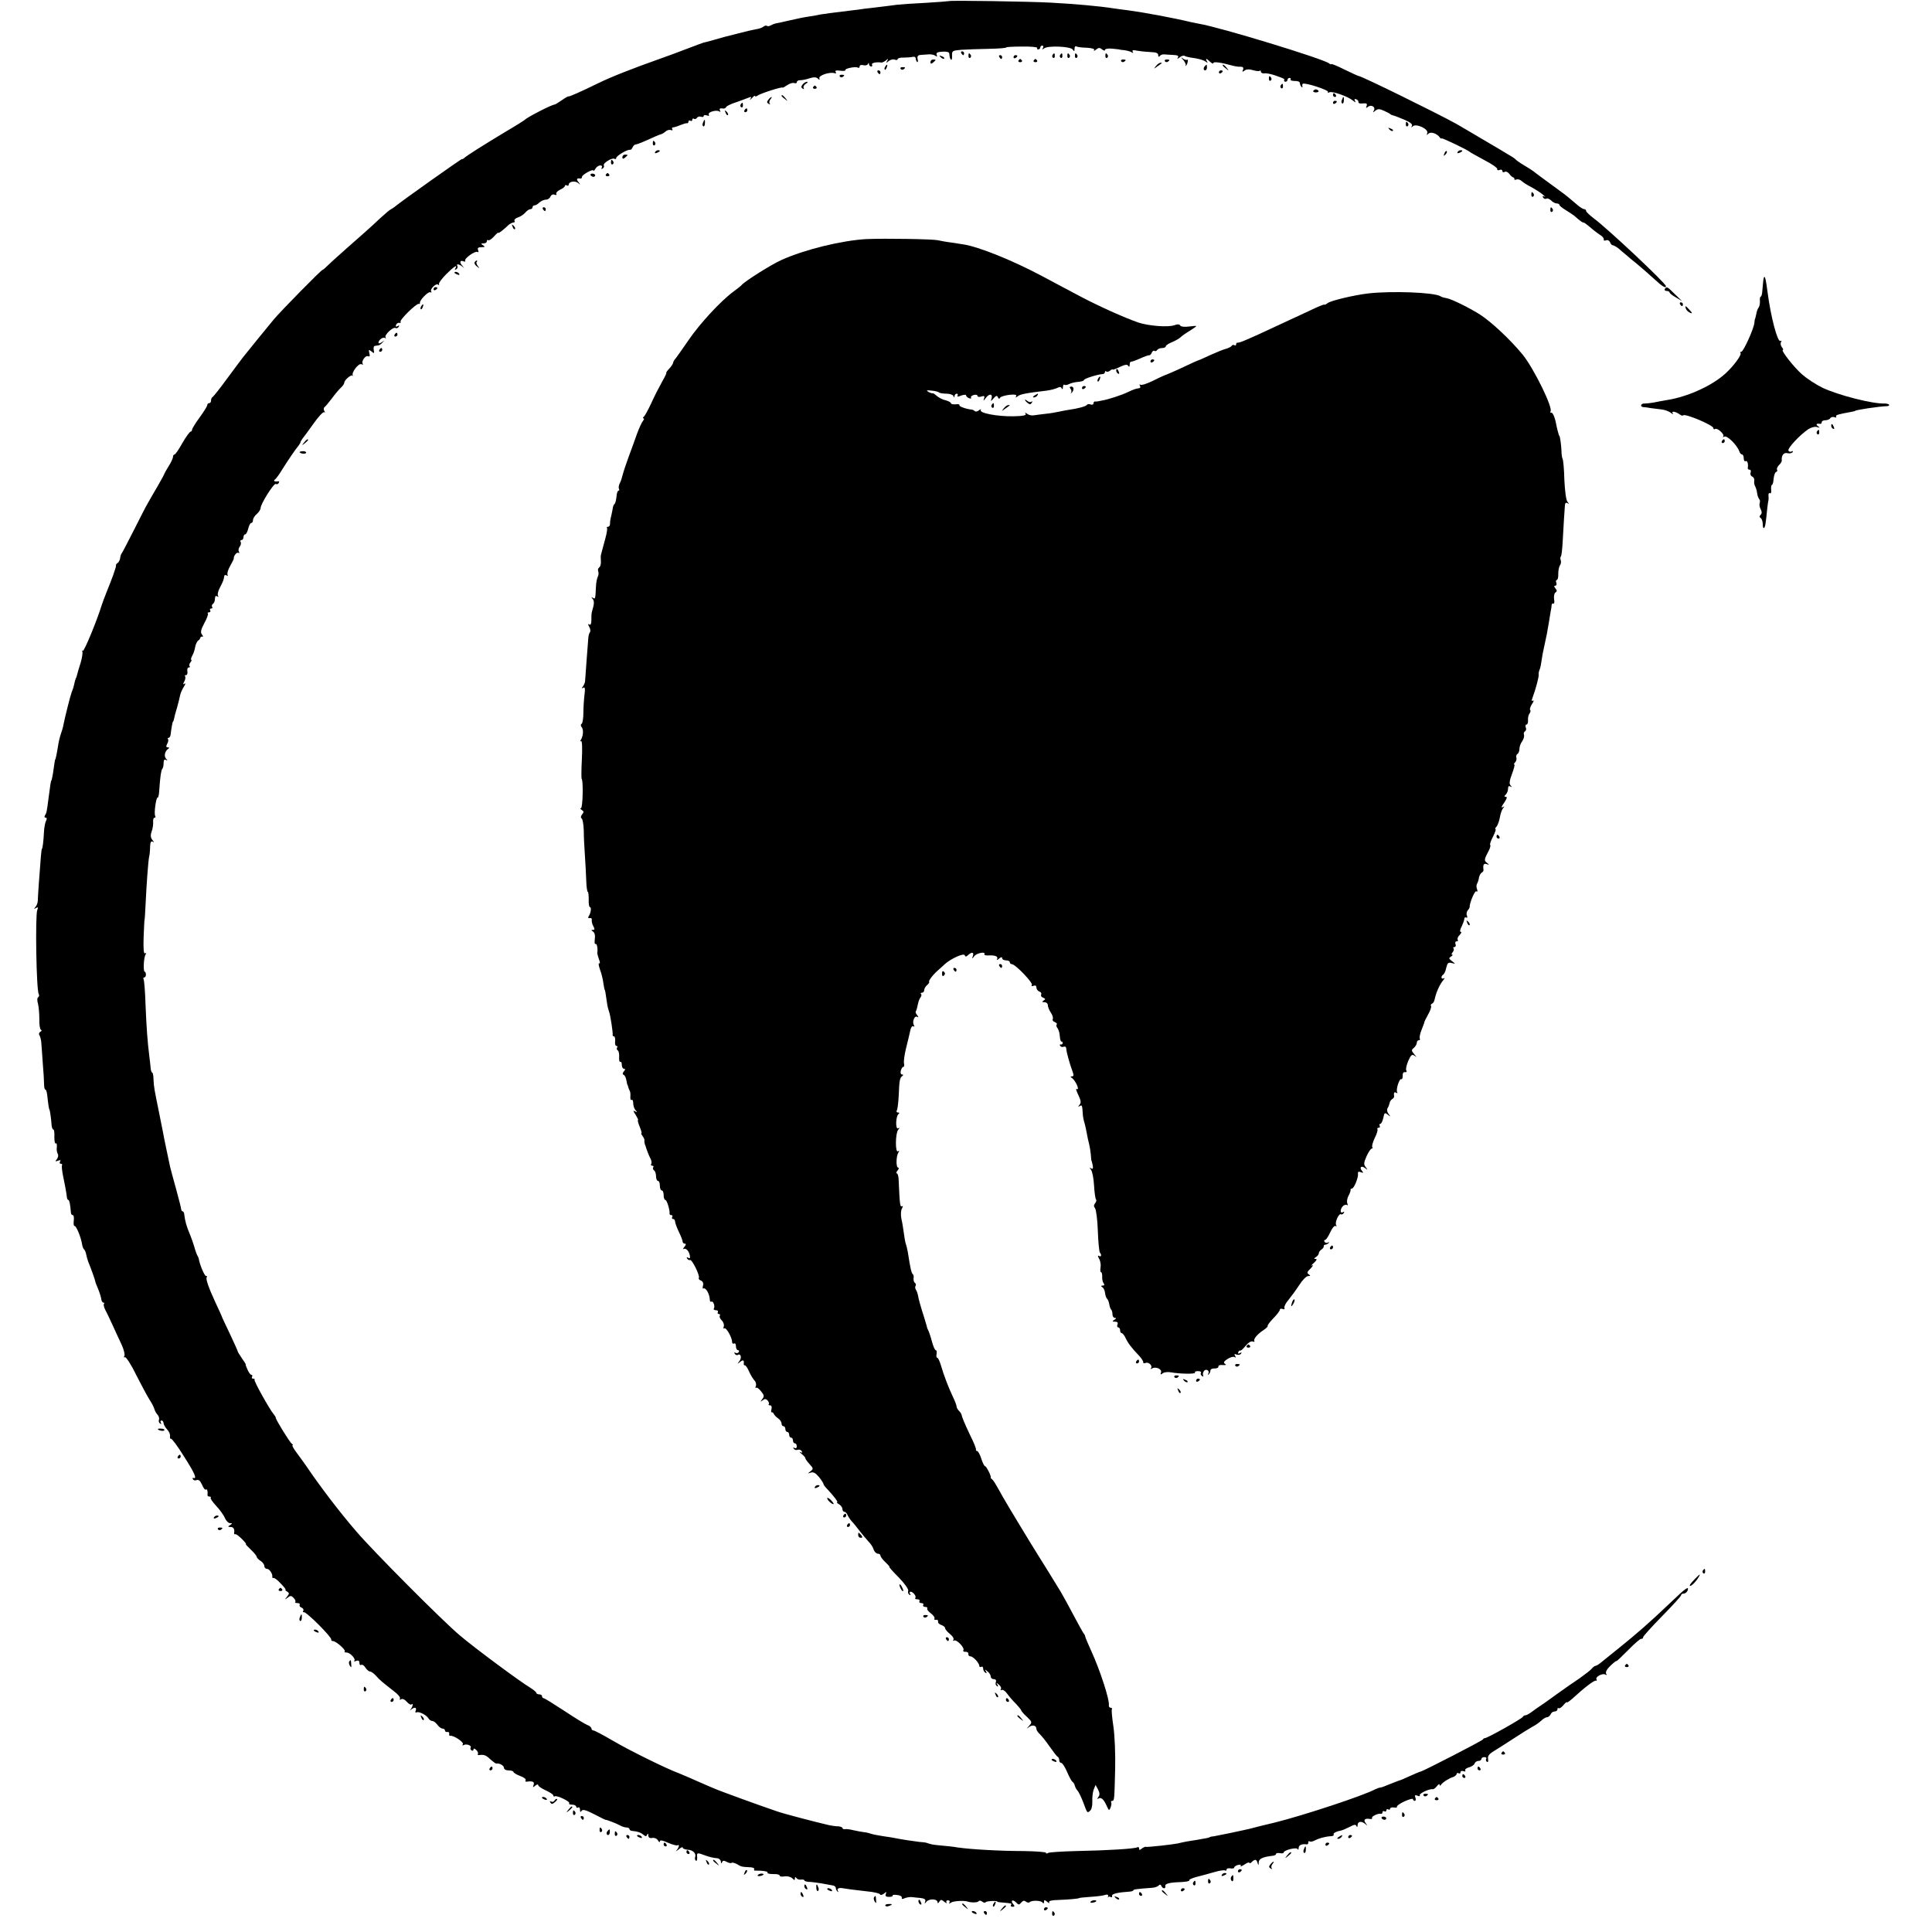 <?xml version="1.0" standalone="no"?>
<!DOCTYPE svg PUBLIC "-//W3C//DTD SVG 20010904//EN"
 "http://www.w3.org/TR/2001/REC-SVG-20010904/DTD/svg10.dtd">
<svg version="1.0" xmlns="http://www.w3.org/2000/svg"
 width="1016pt" height="1016pt" viewBox="0 0 1016 1016"
 preserveAspectRatio="xMidYMid meet">
<g transform="translate(0,1016) scale(0.1,-0.1)"
fill="#000000" stroke="none">
<path d="M4988 10154 c-2 -1 -56 -5 -121 -9 -65 -3 -132 -8 -150 -10 -18 -3
-57 -7 -87 -11 -30 -4 -68 -8 -85 -10 -16 -3 -43 -6 -60 -8 -108 -13 -152 -19
-170 -22 -11 -3 -36 -7 -55 -10 -40 -6 -57 -10 -120 -24 -25 -6 -52 -12 -60
-13 -9 -2 -21 -7 -28 -11 -7 -4 -16 -5 -19 -2 -3 3 -12 1 -18 -4 -7 -6 -25
-12 -41 -14 -16 -3 -56 -12 -89 -21 -33 -8 -67 -17 -75 -19 -8 -2 -35 -10 -60
-17 -25 -7 -47 -13 -50 -13 -5 -1 -27 -10 -110 -41 -19 -8 -75 -28 -125 -46
-136 -48 -253 -94 -320 -127 -92 -45 -149 -70 -155 -69 -3 1 -19 -8 -37 -21
-17 -12 -34 -22 -37 -22 -14 0 -143 -66 -156 -80 -3 -3 -50 -33 -105 -65 -116
-70 -195 -120 -213 -135 -6 -6 -12 -8 -12 -6 0 4 -315 -219 -355 -252 -5 -4
-14 -10 -20 -13 -5 -2 -30 -23 -55 -46 -54 -51 -86 -79 -176 -158 -37 -33 -81
-72 -96 -87 -16 -16 -30 -28 -33 -28 -6 0 -220 -217 -257 -262 -31 -37 -125
-153 -161 -198 -7 -8 -43 -58 -82 -110 -38 -52 -73 -96 -77 -98 -5 -2 -8 -10
-8 -18 0 -8 -4 -14 -10 -14 -5 0 -10 -5 -10 -10 0 -6 -18 -35 -40 -65 -22 -30
-40 -59 -40 -65 0 -5 -4 -10 -8 -10 -4 0 -24 -27 -43 -60 -18 -33 -37 -60 -41
-60 -5 0 -8 -6 -8 -12 0 -7 -10 -29 -22 -48 -12 -19 -22 -37 -23 -40 0 -3 -16
-32 -35 -65 -19 -33 -43 -73 -52 -90 -10 -16 -43 -82 -75 -145 -32 -63 -60
-117 -63 -120 -3 -3 -7 -14 -8 -25 -2 -11 -8 -23 -14 -26 -5 -3 -9 -9 -8 -13
2 -6 -20 -68 -50 -141 -10 -25 -22 -57 -26 -70 -24 -78 -92 -244 -99 -238 -4
5 -5 3 -2 -3 3 -6 -1 -33 -9 -60 -9 -27 -17 -56 -19 -64 -2 -8 -4 -15 -5 -15
-1 0 -3 -8 -6 -17 -6 -28 -10 -42 -17 -58 -7 -18 -36 -134 -43 -170 -2 -14 -9
-36 -14 -50 -5 -14 -12 -43 -15 -65 -7 -44 -13 -70 -15 -70 -1 0 -3 -16 -6
-35 -5 -41 -12 -75 -14 -75 -2 0 -5 -17 -15 -95 -9 -71 -10 -74 -18 -87 -5 -8
-3 -13 3 -13 7 0 8 -6 2 -17 -5 -10 -10 -38 -11 -63 -2 -42 -7 -85 -11 -85 -1
0 -3 -18 -5 -40 -8 -99 -16 -212 -16 -230 0 -10 -5 -26 -12 -34 -10 -12 -9
-13 2 -6 11 6 13 4 7 -11 -11 -29 -5 -422 8 -442 3 -6 2 -13 -3 -16 -6 -4 -6
-18 -1 -35 4 -16 7 -52 7 -80 -1 -28 3 -53 8 -56 6 -3 5 -7 -3 -11 -6 -3 -9
-11 -5 -17 4 -7 9 -23 10 -37 1 -14 5 -63 8 -110 4 -47 7 -97 7 -113 0 -15 3
-27 7 -27 4 0 8 -15 10 -33 4 -41 9 -72 11 -72 2 0 9 -45 11 -77 1 -16 5 -28
10 -28 4 0 6 -18 5 -39 0 -22 3 -37 7 -34 5 3 7 -5 6 -18 -2 -13 0 -30 5 -37
4 -7 2 -19 -5 -28 -10 -12 -9 -13 6 -8 13 5 16 4 11 -4 -4 -7 -2 -12 4 -12 6
0 9 -3 6 -8 -2 -4 0 -27 5 -52 10 -47 19 -96 21 -117 1 -7 4 -13 7 -13 6 0 11
-26 14 -67 0 -7 5 -13 10 -13 5 0 7 -13 5 -29 -2 -17 0 -29 4 -28 9 2 35 -62
40 -98 2 -11 6 -22 10 -25 4 -3 9 -15 11 -25 2 -11 7 -29 11 -40 5 -11 15 -38
23 -60 8 -22 14 -41 14 -43 -1 -1 6 -19 15 -40 8 -20 16 -45 17 -55 1 -9 6
-17 11 -17 5 0 6 -3 3 -6 -4 -4 0 -19 7 -33 8 -14 25 -51 39 -81 13 -30 35
-76 47 -102 12 -26 18 -53 14 -59 -4 -7 -3 -9 3 -6 5 3 32 -37 58 -91 27 -53
59 -113 71 -132 13 -19 24 -42 26 -50 2 -8 9 -21 16 -29 7 -7 11 -20 8 -27 -3
-7 0 -16 6 -20 7 -4 8 -3 4 4 -4 7 -2 12 3 12 6 0 11 -6 11 -13 0 -7 8 -22 18
-33 11 -11 18 -27 16 -37 -1 -9 1 -15 5 -13 4 3 35 -39 68 -92 57 -89 71 -121
50 -114 -5 1 -6 -2 -2 -7 3 -6 12 -8 20 -4 10 3 19 -5 28 -26 7 -17 16 -28 20
-24 6 6 11 -11 8 -29 0 -5 4 -8 11 -8 6 0 9 -3 6 -6 -3 -3 9 -22 28 -42 19
-20 40 -49 47 -65 6 -15 19 -27 27 -27 13 0 13 -1 0 -10 -13 -8 -12 -10 3 -10
15 0 22 -11 18 -33 0 -4 2 -6 6 -5 5 2 20 -10 35 -25 15 -15 25 -27 21 -27 -3
0 9 -13 26 -29 17 -16 31 -33 31 -38 0 -4 9 -14 20 -21 11 -7 20 -19 20 -27 0
-8 6 -15 14 -15 13 0 31 -27 28 -43 -1 -4 2 -6 6 -5 5 2 23 -12 39 -30 17 -17
28 -32 25 -32 -4 0 -1 -4 7 -9 13 -8 13 -12 0 -28 -13 -16 -12 -17 3 -5 15 12
20 12 32 -1 8 -8 12 -17 9 -21 -4 -3 1 -6 11 -6 9 0 15 -4 12 -9 -3 -5 1 -12
10 -15 8 -3 12 -11 9 -16 -4 -6 -2 -9 3 -8 12 4 148 -132 144 -144 -1 -4 3 -8
9 -8 16 0 69 -47 62 -54 -4 -3 0 -6 9 -6 19 0 51 -34 41 -44 -4 -4 0 -4 10 0
12 4 17 1 17 -11 0 -9 4 -13 10 -10 5 3 15 -3 22 -15 7 -11 18 -20 24 -20 6 0
20 -10 31 -22 21 -24 35 -35 95 -82 21 -15 35 -33 31 -39 -3 -6 -1 -7 6 -3 7
5 20 -1 30 -13 10 -11 21 -18 25 -14 10 10 7 -12 -4 -25 -7 -9 -7 -9 2 -2 18
15 31 12 24 -6 -3 -8 -2 -12 4 -9 12 7 52 -13 63 -31 4 -8 14 -14 20 -14 7 0
19 -9 27 -20 8 -11 20 -20 27 -20 7 0 13 -5 13 -10 0 -6 6 -9 13 -8 6 2 11 -3
9 -10 -1 -6 1 -11 5 -10 17 4 73 -33 67 -44 -4 -6 -3 -8 4 -5 13 9 44 -2 37
-13 -3 -5 -1 -11 5 -15 5 -3 10 -1 10 5 0 7 5 6 14 -2 8 -7 12 -17 9 -21 -3
-5 1 -8 8 -6 25 3 35 -1 59 -24 14 -12 27 -22 30 -21 16 3 40 -10 40 -22 0 -8
10 -14 25 -14 14 0 25 -4 25 -8 0 -4 16 -14 35 -21 19 -7 33 -17 29 -22 -3 -6
0 -10 7 -8 31 4 41 -1 35 -17 -5 -14 -4 -15 9 -4 8 7 15 8 15 3 0 -6 18 -18
40 -28 22 -10 40 -22 40 -27 0 -5 3 -7 8 -4 11 6 84 -29 75 -37 -3 -4 3 -7 15
-7 12 0 22 -5 22 -11 0 -5 5 -7 10 -4 6 3 10 -2 10 -12 0 -13 3 -14 8 -6 6 10
23 5 68 -18 32 -17 59 -30 59 -29 0 3 60 -20 77 -30 10 -6 25 -10 33 -10 8 0
15 -4 15 -8 0 -5 6 -9 13 -10 27 -2 46 -8 60 -20 12 -10 16 -10 20 0 4 9 6 7
6 -4 1 -11 8 -16 21 -13 11 2 24 -3 30 -13 5 -9 10 -12 10 -5 0 8 13 6 42 -7
23 -10 46 -16 50 -14 13 8 9 -10 -4 -26 -7 -8 -3 -6 10 4 12 11 22 15 22 10 0
-5 12 -10 26 -11 28 -1 47 -20 39 -40 -2 -7 0 -15 5 -18 4 -3 7 6 6 19 -3 24
0 25 42 9 22 -8 42 -13 65 -15 9 -1 17 -9 18 -18 0 -10 2 -11 6 -3 3 10 10 10
25 2 11 -6 22 -8 25 -5 3 3 15 0 27 -6 25 -15 27 -15 67 -17 16 0 28 -5 25
-10 -3 -5 0 -9 7 -8 37 1 68 -4 63 -11 -2 -4 11 -7 30 -7 19 1 34 -3 34 -8 0
-5 12 -7 26 -4 14 2 31 -2 40 -10 11 -11 14 -12 14 -1 0 9 3 9 8 2 4 -6 15
-10 25 -8 9 1 17 -1 17 -4 0 -4 10 -7 23 -8 12 0 42 -4 67 -8 25 -5 52 -9 60
-11 8 -1 15 -7 15 -13 0 -6 4 -14 9 -19 5 -5 6 -3 2 4 -7 12 6 18 29 13 16 -3
55 -8 125 -16 36 -3 67 -11 68 -16 2 -5 11 -3 20 4 13 11 15 11 10 -2 -4 -11
1 -15 17 -15 13 0 21 3 19 7 -2 4 8 5 23 3 16 -1 27 -8 25 -14 -1 -8 4 -9 15
-3 10 4 27 7 38 6 11 -1 32 -4 48 -5 20 -3 26 -8 22 -19 -4 -13 -4 -13 7 0 15
17 58 15 58 -3 0 -7 4 -6 9 2 8 13 12 13 27 0 10 -8 15 -9 11 -3 -3 6 0 11 8
11 8 0 11 -5 8 -11 -5 -8 -2 -8 8 -1 12 9 71 12 89 5 18 -6 52 -5 56 2 3 5 12
4 19 -2 7 -6 16 -7 18 -3 5 7 62 9 62 3 0 -2 14 -4 30 -5 46 -4 47 -4 41 -13
-3 -5 1 -9 9 -9 11 0 12 4 3 14 -16 19 -3 27 15 9 13 -14 16 -14 27 -1 9 11
16 12 25 5 6 -5 15 -7 19 -3 11 11 60 10 68 -2 5 -6 8 -5 8 4 0 11 3 11 17 0
9 -8 14 -9 10 -3 -4 8 12 12 51 13 57 2 107 7 107 10 0 1 26 4 57 6 32 2 67 6
78 10 14 4 19 2 17 -7 -2 -7 -2 -10 0 -5 3 4 9 5 14 1 5 -3 8 0 7 7 -3 10 31
18 95 22 9 1 17 4 17 7 0 4 16 7 100 13 14 1 29 7 33 12 6 6 10 6 14 -2 6 -16
24 -17 21 -2 -4 14 22 20 84 22 25 1 44 5 42 9 -3 4 15 12 38 18 24 6 65 17
92 25 27 8 53 12 58 9 4 -3 8 -1 8 5 0 5 9 8 20 6 11 -2 20 0 20 4 0 5 9 11
20 14 12 3 18 1 14 -5 -4 -6 5 -2 20 7 14 10 26 14 26 9 0 -4 5 -3 12 4 17 17
26 15 31 -5 4 -14 5 -14 6 3 1 20 19 29 79 36 6 1 12 5 12 9 0 4 9 6 20 4 11
-2 20 -1 20 3 0 13 69 30 74 18 2 -6 5 -3 5 7 1 15 18 22 44 18 4 0 7 4 7 11
0 6 3 8 6 5 4 -3 15 -2 26 4 23 12 55 21 85 23 11 0 19 4 16 9 -4 7 13 16 39
21 7 1 27 10 45 19 24 13 33 14 36 4 3 -7 6 -5 6 6 1 20 21 22 41 5 12 -11 12
-10 2 4 -14 18 -6 27 21 23 9 -2 15 1 12 5 -5 8 33 26 48 22 4 -1 7 3 7 9 0 5
5 7 10 4 6 -3 10 -1 10 5 0 6 5 8 10 5 6 -3 10 -2 10 4 0 5 9 8 20 6 11 -2 18
0 16 4 -3 4 15 17 39 28 25 11 45 17 45 12 0 -5 4 -9 10 -9 5 0 6 8 3 17 -5
13 -2 15 11 10 9 -4 15 -3 12 2 -6 9 51 36 68 32 4 -1 14 6 22 16 7 10 14 14
14 8 0 -7 3 -7 8 0 9 13 42 34 65 41 9 4 17 11 17 16 0 5 5 6 10 3 6 -3 10 -1
10 5 0 7 7 9 16 6 8 -3 12 -2 9 4 -3 5 5 12 19 16 13 3 27 12 30 20 3 8 12 14
21 14 8 0 15 5 15 10 0 6 7 10 16 10 8 0 13 -4 9 -9 -3 -5 -1 -12 4 -16 6 -3
8 3 6 15 -3 14 5 25 23 37 15 9 63 39 107 68 44 29 91 58 104 65 14 7 34 21
45 31 11 11 25 19 32 19 6 0 14 7 18 15 3 8 12 15 21 15 8 0 15 5 15 12 0 6 3
9 6 5 4 -3 15 4 25 16 10 12 18 19 19 15 0 -3 13 6 29 20 62 57 114 97 123 94
5 -1 7 2 3 7 -7 13 32 34 47 25 7 -4 8 -3 4 5 -5 7 4 24 23 42 17 16 31 27 31
24 0 -3 27 23 61 57 34 35 65 62 70 60 5 -1 9 2 9 8 0 5 45 55 100 111 55 56
100 105 100 110 0 5 6 9 14 9 8 0 16 7 20 15 10 28 -9 15 -90 -63 -107 -102
-184 -169 -269 -237 -38 -31 -81 -65 -93 -75 -13 -11 -27 -20 -32 -20 -4 0
-13 -7 -20 -15 -6 -8 -35 -30 -63 -50 -29 -19 -83 -57 -122 -85 -38 -28 -78
-56 -89 -63 -10 -6 -29 -20 -41 -29 -13 -10 -28 -18 -33 -18 -6 0 -12 -4 -14
-8 -3 -9 -186 -112 -199 -112 -4 0 -9 -3 -11 -7 -3 -7 -315 -167 -327 -169 -3
0 -28 -10 -56 -23 -27 -13 -54 -24 -60 -25 -5 -2 -27 -10 -49 -19 -21 -9 -42
-17 -47 -17 -5 0 -17 -4 -27 -9 -63 -34 -379 -138 -528 -175 -55 -13 -112 -27
-129 -32 -34 -8 -31 -7 -110 -24 -33 -7 -69 -14 -80 -16 -11 -1 -21 -3 -22 -4
-5 -4 -15 -6 -68 -15 -48 -7 -64 -10 -102 -19 -29 -6 -157 -20 -167 -18 -4 2
-14 -3 -22 -9 -11 -9 -14 -9 -14 0 0 7 -4 10 -9 7 -12 -8 -160 -17 -322 -20
-75 -2 -142 -6 -148 -10 -6 -4 -11 -4 -11 1 0 4 -53 8 -118 9 -123 0 -279 9
-347 19 -22 4 -60 8 -85 10 -25 2 -47 5 -50 6 -3 1 -9 3 -15 4 -5 2 -12 4 -15
5 -3 1 -18 3 -35 4 -26 3 -94 13 -128 20 -7 2 -34 6 -62 10 -27 4 -57 10 -65
13 -8 3 -24 7 -35 8 -11 1 -36 6 -55 10 -19 5 -41 8 -47 6 -7 -1 -13 2 -13 6
0 4 -10 8 -22 9 -13 0 -34 3 -48 6 -65 15 -239 60 -275 73 -80 27 -301 107
-332 121 -18 8 -48 20 -65 28 -18 8 -51 22 -73 32 -22 9 -42 18 -45 19 -61 22
-257 118 -347 171 -51 30 -97 54 -102 54 -6 0 -11 5 -11 10 0 6 -10 15 -22 19
-13 5 -68 39 -122 75 -55 36 -103 66 -108 66 -4 0 -8 5 -8 10 0 6 -7 10 -15
10 -8 0 -15 4 -15 8 0 4 -15 16 -32 27 -48 28 -293 209 -369 274 -89 74 -458
445 -545 547 -90 104 -193 240 -264 345 -8 12 -30 42 -47 65 -18 24 -30 44
-25 44 4 0 2 4 -4 8 -11 8 -84 126 -84 136 0 4 -5 12 -11 19 -22 26 -106 176
-101 182 3 3 0 5 -7 5 -7 0 -9 5 -6 10 3 6 2 10 -3 10 -5 0 -14 12 -21 28 -7
15 -11 27 -9 27 1 0 -7 14 -20 32 -12 17 -22 34 -22 36 0 3 -19 45 -42 94 -23
48 -43 90 -43 93 -1 3 -15 34 -32 70 -37 80 -53 126 -46 134 4 3 2 6 -4 6 -8
0 -33 60 -38 90 0 3 -3 10 -6 15 -4 6 -12 28 -18 50 -7 22 -16 49 -21 60 -20
47 -27 72 -32 113 -1 6 -4 12 -8 12 -4 0 -7 6 -8 13 0 6 -13 55 -27 107 -15
52 -28 104 -31 115 -2 11 -11 52 -19 90 -8 39 -17 81 -19 95 -3 14 -12 61 -21
105 -24 118 -26 127 -28 168 0 20 -4 37 -7 37 -3 0 -7 10 -8 23 -1 12 -4 40
-7 62 -10 80 -15 152 -20 272 -2 68 -7 127 -10 133 -3 5 -2 10 3 10 5 0 9 7 9
15 0 8 -3 15 -6 15 -9 0 -6 74 4 90 5 8 4 11 -2 7 -8 -5 -10 23 -8 86 2 50 4
92 5 92 1 0 3 34 5 75 5 107 14 232 19 255 3 11 5 35 5 53 1 24 5 31 14 26 8
-6 8 -3 -2 9 -9 12 -11 24 -4 44 6 16 9 38 8 51 -1 12 2 22 7 22 5 0 7 4 4 9
-8 12 5 102 13 97 3 -2 7 15 8 37 5 73 10 107 16 114 4 3 7 17 7 30 0 16 4 22
12 17 10 -5 10 -4 1 6 -12 13 -7 40 11 52 7 5 7 8 -2 8 -9 0 -10 5 -3 19 6 10
7 21 4 25 -3 3 -2 6 3 6 5 0 10 8 11 18 3 27 10 67 12 67 2 0 4 7 6 15 1 8 8
35 16 60 7 25 14 54 16 65 2 10 11 30 19 43 9 14 11 21 4 17 -9 -6 -9 -3 -1
12 6 11 7 23 4 27 -3 3 -1 6 5 6 6 0 9 9 7 20 -2 11 1 20 7 20 6 0 8 3 5 7 -4
3 -2 12 4 20 6 7 8 13 5 13 -4 0 -2 9 4 21 7 11 14 33 16 47 3 15 10 29 15 33
6 3 11 10 12 15 1 5 6 8 11 6 5 -2 4 3 -2 11 -9 11 -7 24 12 60 14 25 22 48
19 51 -4 3 -1 6 6 6 7 0 9 5 6 10 -3 6 -1 10 5 10 6 0 9 4 5 9 -3 5 -1 12 5
16 5 3 10 15 10 26 0 13 4 18 12 13 7 -4 8 -3 4 4 -4 6 1 26 11 44 17 33 19
39 22 59 0 5 6 7 13 3 6 -4 8 -3 4 4 -3 6 3 27 14 46 11 20 20 37 19 39 -2 12
15 35 24 30 6 -3 7 -1 3 6 -4 6 -2 18 4 26 6 8 9 19 5 25 -3 5 -1 10 4 10 6 0
11 7 11 15 0 8 4 15 9 15 5 0 12 14 16 30 4 17 11 30 16 30 5 0 9 7 9 15 0 8
9 23 20 32 11 10 20 24 20 31 0 22 70 133 80 127 5 -3 12 -1 15 5 4 6 3 10 -2
9 -18 -3 -28 1 -18 9 6 4 23 27 38 52 30 48 70 107 87 127 5 7 10 15 10 18 0
3 5 11 10 18 6 7 32 42 58 79 27 38 52 65 57 60 4 -4 5 -1 0 7 -4 7 -4 16 1
20 5 3 22 24 39 46 16 22 37 47 47 56 10 9 18 21 18 26 0 14 35 44 43 38 4 -3
5 -2 2 1 -9 13 29 64 44 59 9 -3 12 -3 9 1 -11 11 12 46 27 41 9 -4 11 1 7 16
-5 19 -3 20 11 9 14 -12 16 -11 12 7 -2 12 0 22 6 22 5 1 13 2 19 3 5 0 15 8
22 16 11 12 11 12 -4 1 -10 -7 -18 -9 -18 -3 0 15 26 33 35 24 5 -4 5 -2 2 4
-7 13 40 57 53 49 5 -3 12 0 16 6 5 8 3 9 -6 4 -8 -5 -11 -3 -8 6 3 8 11 13
17 11 7 -1 10 1 7 6 -6 10 84 98 96 94 4 -1 7 1 6 5 -4 13 45 63 55 56 6 -3 7
-1 4 4 -8 13 27 46 37 36 4 -5 6 -3 4 3 -2 6 16 30 38 52 40 40 63 55 48 30
-4 -7 -3 -8 5 -4 6 4 9 12 6 17 -9 13 9 11 26 -3 12 -11 12 -11 2 2 -18 19
-16 33 3 26 8 -3 13 -2 10 3 -7 11 52 53 64 46 6 -3 7 1 4 9 -5 12 0 16 17 16
19 0 21 2 9 10 -13 8 -12 10 3 10 9 0 17 5 17 12 0 6 3 8 7 5 3 -4 17 5 30 19
12 14 23 23 23 20 0 -6 28 16 55 42 8 6 19 12 25 12 6 0 9 4 5 9 -3 5 5 13 17
17 13 4 30 15 39 25 9 11 21 19 28 19 6 0 11 5 11 10 0 6 5 10 11 10 6 0 17 7
25 15 9 8 24 15 34 15 10 0 21 7 24 16 4 9 13 14 22 10 8 -3 12 -2 9 4 -3 5 5
15 19 22 14 6 26 15 26 20 0 5 5 6 10 3 6 -3 10 -2 10 3 0 17 32 23 49 10 14
-12 14 -11 2 5 -12 15 -9 21 12 18 4 0 7 3 7 9 0 11 60 44 60 33 0 -5 5 0 11
10 5 9 17 17 25 17 9 0 12 -5 8 -12 -4 -7 -3 -8 5 -4 6 4 9 11 6 16 -7 11 43
42 55 35 6 -3 10 -2 10 4 0 11 60 47 73 43 4 -1 10 5 13 13 4 8 10 15 16 15 5
0 34 11 65 25 30 14 60 27 66 28 6 1 18 8 26 15 7 7 20 11 28 8 8 -3 11 -1 8
4 -3 6 -2 10 4 10 5 0 22 5 38 12 15 6 31 11 36 10 4 -1 7 3 7 9 0 5 5 7 10 4
6 -3 10 -1 10 5 0 6 4 9 9 5 5 -3 13 0 16 6 4 5 13 8 21 5 8 -3 14 -1 14 4 0
5 7 6 17 3 10 -4 14 -2 10 4 -8 13 39 27 55 17 7 -4 8 -3 4 4 -6 11 0 14 20
11 4 0 10 3 13 9 3 5 26 16 51 24 25 9 54 19 65 24 16 6 18 5 10 -7 -5 -8 -2
-6 8 4 9 11 17 16 17 12 0 -4 6 -3 13 2 14 11 132 49 132 42 0 -2 11 4 24 13
13 9 30 14 37 11 8 -3 14 0 14 5 0 6 8 11 18 10 9 0 31 4 48 10 23 7 35 7 44
-1 9 -9 11 -9 8 2 -3 15 56 34 80 26 8 -3 10 0 6 6 -5 8 3 10 24 7 17 -2 29
-1 27 3 -6 8 54 21 66 13 5 -3 9 0 9 7 0 6 8 9 20 6 10 -3 21 0 24 7 3 7 5 7
5 -1 1 -7 6 -13 12 -13 5 0 7 5 4 10 -5 9 24 15 49 11 4 -1 15 4 24 11 13 11
14 11 7 -2 -8 -13 -6 -13 8 -1 9 7 24 11 32 7 8 -3 15 -2 15 3 0 5 15 9 33 8
17 0 39 2 47 4 8 2 14 -1 15 -8 0 -6 3 -15 7 -19 4 -3 6 3 3 15 -3 15 1 21 16
22 10 1 29 2 42 3 12 1 28 -2 35 -7 9 -7 11 -6 7 5 -4 10 4 15 30 16 19 2 36
-2 36 -8 3 -25 4 -29 10 -34 3 -4 6 6 5 21 -1 26 2 27 49 31 28 2 92 4 142 5
51 1 93 4 93 7 0 3 38 5 84 5 47 1 82 -3 80 -7 -3 -4 0 -8 5 -8 6 0 11 5 11
10 0 6 5 10 11 10 5 0 7 -6 3 -12 -6 -10 -4 -10 7 -2 21 15 139 10 150 -7 7
-11 9 -10 9 4 0 10 4 16 9 13 5 -3 29 -7 54 -7 30 -2 44 -6 40 -13 -4 -6 1 -5
10 3 14 11 20 11 32 1 8 -7 15 -8 15 -3 0 6 17 9 38 7 20 -2 37 -4 37 -4 0 -1
12 -3 26 -4 14 -2 32 -6 39 -11 9 -5 11 -4 6 3 -5 8 2 10 25 5 17 -3 49 -6 70
-7 28 -1 39 -5 39 -16 0 -9 3 -11 8 -5 4 6 14 9 22 9 8 -1 30 -2 48 -3 24 -1
31 -5 26 -13 -6 -9 -3 -9 9 0 9 8 21 11 26 8 5 -4 29 -9 53 -12 24 -4 49 -11
57 -18 12 -8 13 -8 7 2 -10 17 -1 15 18 -4 9 -8 16 -11 16 -6 0 9 38 4 100
-13 14 -4 33 -7 43 -6 13 0 17 -5 13 -16 -5 -12 -4 -13 7 -5 9 8 24 9 45 3 17
-5 33 -7 36 -3 3 3 6 0 6 -5 0 -6 8 -10 18 -9 9 2 34 -3 55 -10 53 -19 52 -18
49 -26 -1 -5 2 -8 8 -8 5 0 10 5 10 10 0 6 5 10 11 10 5 0 8 -4 5 -8 -3 -4 7
-8 22 -8 15 1 27 -4 27 -11 0 -6 4 -15 8 -20 5 -4 7 -3 5 2 -1 6 -1 12 2 14 9
9 139 -33 133 -43 -3 -5 -1 -6 6 -2 13 9 97 -20 125 -43 14 -11 17 -12 11 -2
-5 9 -3 12 6 9 8 -3 13 -10 12 -15 -1 -6 9 -9 23 -7 20 2 24 -1 20 -13 -5 -12
-3 -13 7 -5 17 14 42 -1 31 -19 -6 -12 -5 -12 8 -1 13 10 21 10 44 0 16 -7 31
-15 34 -18 3 -3 10 -6 15 -7 6 -1 32 -11 58 -22 33 -14 46 -25 41 -33 -5 -10
-4 -10 5 -2 18 16 84 -15 76 -36 -5 -11 -3 -12 6 -3 12 12 45 1 60 -20 3 -5 8
-7 10 -5 4 3 140 -62 149 -72 3 -3 37 -21 75 -42 39 -20 69 -41 68 -47 -2 -6
4 -8 12 -5 8 4 15 1 15 -6 0 -6 5 -8 12 -4 6 4 17 -1 24 -10 7 -10 16 -18 21
-19 4 -1 7 -5 6 -9 -2 -4 3 -5 11 -2 7 3 20 -1 27 -8 8 -7 30 -22 51 -32 20
-11 47 -28 60 -39 12 -10 17 -15 9 -11 -9 5 -12 3 -7 -5 4 -6 12 -9 17 -6 5 4
16 -1 25 -9 8 -9 22 -16 30 -16 8 0 14 -4 14 -8 0 -4 15 -16 33 -27 17 -10 37
-24 44 -29 32 -28 43 -36 48 -36 6 0 16 -8 54 -40 10 -8 26 -20 37 -27 10 -6
18 -16 17 -22 -2 -6 4 -8 12 -5 8 4 17 -1 21 -10 3 -9 10 -16 15 -16 5 0 18
-8 30 -17 11 -10 29 -25 39 -33 9 -8 36 -31 60 -50 23 -19 63 -54 88 -77 43
-40 62 -51 62 -38 0 15 -310 306 -380 357 -22 17 -40 34 -40 39 0 5 -4 9 -10
9 -5 0 -20 9 -32 19 -43 37 -66 56 -90 73 -94 69 -134 98 -143 106 -5 4 -28
19 -50 32 -22 13 -42 27 -45 31 -3 4 -19 15 -37 25 -17 11 -77 46 -133 79 -56
33 -120 71 -143 84 -99 55 -498 251 -512 251 -3 0 -36 15 -75 34 -38 19 -70
32 -70 29 0 -3 -6 -1 -12 4 -31 24 -574 190 -683 208 -11 2 -29 6 -40 8 -95
23 -252 52 -335 63 -19 2 -53 7 -75 10 -76 12 -201 23 -329 30 -106 6 -534 13
-538 8z"/>
<path d="M5055 9880 c3 -5 8 -10 11 -10 2 0 4 5 4 10 0 6 -5 10 -11 10 -5 0
-7 -4 -4 -10z"/>
<path d="M5093 9865 c0 -8 4 -12 9 -9 5 3 6 10 3 15 -9 13 -12 11 -12 -6z"/>
<path d="M5535 9871 c-3 -5 -2 -12 3 -15 5 -3 9 1 9 9 0 17 -3 19 -12 6z"/>
<path d="M5575 9871 c-3 -5 -2 -12 3 -15 5 -3 9 1 9 9 0 17 -3 19 -12 6z"/>
<path d="M5613 9865 c0 -8 4 -12 9 -9 5 3 6 10 3 15 -9 13 -12 11 -12 -6z"/>
<path d="M5653 9865 c0 -8 4 -12 9 -9 5 3 6 10 3 15 -9 13 -12 11 -12 -6z"/>
<path d="M5813 9865 c0 -8 4 -12 9 -9 5 3 6 10 3 15 -9 13 -12 11 -12 -6z"/>
<path d="M4947 9859 c7 -7 15 -10 18 -7 3 3 -2 9 -12 12 -14 6 -15 5 -6 -5z"/>
<path d="M5255 9860 c3 -5 8 -10 11 -10 2 0 4 5 4 10 0 6 -5 10 -11 10 -5 0
-7 -4 -4 -10z"/>
<path d="M5330 9859 c0 -5 5 -7 10 -4 6 3 10 8 10 11 0 2 -4 4 -10 4 -5 0 -10
-5 -10 -11z"/>
<path d="M6223 9844 c9 -11 15 -24 12 -27 -3 -4 -2 -5 2 -2 4 3 8 13 9 21 1 9
0 13 -3 10 -4 -3 -13 0 -22 6 -12 10 -12 7 2 -8z"/>
<path d="M4893 9833 c0 -9 4 -10 14 -2 7 6 13 12 13 14 0 1 -6 2 -13 2 -8 0
-14 -6 -14 -14z"/>
<path d="M5356 9842 c-3 -5 1 -9 9 -9 8 0 12 4 9 9 -3 4 -7 8 -9 8 -2 0 -6 -4
-9 -8z"/>
<path d="M5436 9842 c-3 -5 1 -9 9 -9 8 0 12 4 9 9 -3 4 -7 8 -9 8 -2 0 -6 -4
-9 -8z"/>
<path d="M5896 9838 c3 -5 10 -6 15 -3 13 9 11 12 -6 12 -8 0 -12 -4 -9 -9z"/>
<path d="M6126 9838 c3 -5 10 -6 15 -3 13 9 11 12 -6 12 -8 0 -12 -4 -9 -9z"/>
<path d="M6079 9813 c-13 -17 -13 -17 6 -3 11 8 22 16 24 17 2 2 0 3 -6 3 -6
0 -17 -8 -24 -17z"/>
<path d="M4655 9809 c-4 -6 -5 -12 -2 -15 2 -3 7 2 10 11 7 17 1 20 -8 4z"/>
<path d="M6337 9813 c-10 -9 -9 -23 1 -23 5 0 9 7 9 15 0 17 -1 18 -10 8z"/>
<path d="M6430 9816 c0 -2 8 -10 18 -17 15 -13 16 -12 3 4 -13 16 -21 21 -21
13z"/>
<path d="M4736 9798 c3 -5 10 -6 15 -3 13 9 11 12 -6 12 -8 0 -12 -4 -9 -9z"/>
<path d="M4615 9780 c3 -5 8 -10 11 -10 2 0 4 5 4 10 0 6 -5 10 -11 10 -5 0
-7 -4 -4 -10z"/>
<path d="M6410 9779 c0 -5 5 -7 10 -4 6 3 10 8 10 11 0 2 -4 4 -10 4 -5 0 -10
-5 -10 -11z"/>
<path d="M4416 9758 c3 -5 10 -6 15 -3 13 9 11 12 -6 12 -8 0 -12 -4 -9 -9z"/>
<path d="M6673 9745 c0 -8 4 -12 9 -9 5 3 6 10 3 15 -9 13 -12 11 -12 -6z"/>
<path d="M4221 9716 c-9 -11 -9 -16 0 -22 7 -4 9 -3 5 4 -3 6 2 15 11 21 10 6
13 11 7 11 -6 0 -17 -6 -23 -14z"/>
<path d="M6735 9711 c-3 -5 -2 -12 3 -15 5 -3 9 1 9 9 0 17 -3 19 -12 6z"/>
<path d="M4276 9702 c-3 -5 1 -9 9 -9 8 0 12 4 9 9 -3 4 -7 8 -9 8 -2 0 -6 -4
-9 -8z"/>
<path d="M6906 9682 c-2 -4 4 -8 14 -8 10 0 16 4 14 8 -3 4 -9 8 -14 8 -5 0
-11 -4 -14 -8z"/>
<path d="M7010 9660 c0 -5 5 -10 11 -10 5 0 7 5 4 10 -3 6 -8 10 -11 10 -2 0
-4 -4 -4 -10z"/>
<path d="M4110 9656 c0 -2 8 -10 18 -17 15 -13 16 -12 3 4 -13 16 -21 21 -21
13z"/>
<path d="M4041 9636 c-9 -11 -9 -16 1 -22 7 -4 10 -4 6 1 -4 4 -3 14 3 22 6 7
9 13 6 13 -2 0 -10 -6 -16 -14z"/>
<path d="M7057 9635 c-4 -8 -3 -16 1 -19 4 -3 9 4 9 15 2 23 -3 25 -10 4z"/>
<path d="M7010 9619 c0 -5 5 -7 10 -4 6 3 10 8 10 11 0 2 -4 4 -10 4 -5 0 -10
-5 -10 -11z"/>
<path d="M3895 9611 c-3 -5 -2 -12 3 -15 5 -3 9 1 9 9 0 17 -3 19 -12 6z"/>
<path d="M3915 9580 c-3 -5 -1 -10 4 -10 6 0 11 5 11 10 0 6 -2 10 -4 10 -3 0
-8 -4 -11 -10z"/>
<path d="M3816 9567 c3 -10 9 -15 12 -12 3 3 0 11 -7 18 -10 9 -11 8 -5 -6z"/>
<path d="M3697 9515 c-4 -8 -3 -16 1 -19 4 -3 9 4 9 15 2 23 -3 25 -10 4z"/>
<path d="M7393 9505 c0 -8 4 -12 9 -9 5 3 6 10 3 15 -9 13 -12 11 -12 -6z"/>
<path d="M7307 9479 c7 -7 15 -10 18 -7 3 3 -2 9 -12 12 -14 6 -15 5 -6 -5z"/>
<path d="M3433 9405 c0 -8 4 -12 9 -9 5 3 6 10 3 15 -9 13 -12 11 -12 -6z"/>
<path d="M3445 9360 c-3 -6 1 -7 9 -4 18 7 21 14 7 14 -6 0 -13 -4 -16 -10z"/>
<path d="M7596 9353 c-6 -14 -5 -15 5 -6 7 7 10 15 7 18 -3 3 -9 -2 -12 -12z"/>
<path d="M7665 9360 c-3 -6 1 -7 9 -4 18 7 21 14 7 14 -6 0 -13 -4 -16 -10z"/>
<path d="M3273 9333 c0 -9 4 -10 14 -2 7 6 13 12 13 14 0 1 -6 2 -13 2 -8 0
-14 -6 -14 -14z"/>
<path d="M3213 9305 c0 -8 4 -12 9 -9 5 3 6 10 3 15 -9 13 -12 11 -12 -6z"/>
<path d="M3106 9238 c3 -4 9 -8 15 -8 5 0 9 4 9 8 0 5 -7 9 -15 9 -8 0 -12 -4
-9 -9z"/>
<path d="M3186 9242 c-3 -5 1 -9 9 -9 8 0 12 4 9 9 -3 4 -7 8 -9 8 -2 0 -6 -4
-9 -8z"/>
<path d="M8053 9135 c0 -8 4 -12 9 -9 5 3 6 10 3 15 -9 13 -12 11 -12 -6z"/>
<path d="M2855 9060 c3 -5 8 -10 11 -10 2 0 4 5 4 10 0 6 -5 10 -11 10 -5 0
-7 -4 -4 -10z"/>
<path d="M8153 9055 c0 -8 4 -12 9 -9 5 3 6 10 3 15 -9 13 -12 11 -12 -6z"/>
<path d="M2696 8967 c3 -10 9 -15 12 -12 3 3 0 11 -7 18 -10 9 -11 8 -5 -6z"/>
<path d="M4560 8903 c-132 -7 -328 -55 -450 -110 -54 -24 -192 -111 -210 -132
-3 -4 -23 -20 -45 -36 -67 -50 -177 -169 -235 -255 -30 -44 -61 -87 -67 -95
-7 -7 -13 -18 -13 -22 0 -5 -9 -19 -20 -31 -12 -12 -18 -22 -16 -22 3 0 -7
-21 -22 -47 -15 -27 -41 -77 -57 -113 -17 -36 -34 -68 -40 -72 -5 -4 -6 -8 -1
-8 5 0 3 -6 -3 -14 -6 -7 -20 -37 -31 -67 -10 -30 -31 -85 -45 -124 -14 -38
-28 -81 -31 -94 -3 -13 -9 -32 -15 -43 -5 -10 -7 -23 -4 -28 3 -6 2 -10 -2
-10 -5 0 -10 -14 -11 -32 -2 -18 -6 -35 -10 -38 -4 -3 -8 -12 -9 -20 -1 -8 -5
-26 -8 -40 -4 -14 -7 -33 -7 -42 1 -10 -4 -18 -10 -18 -6 0 -9 -3 -6 -6 3 -3
-1 -29 -9 -57 -8 -29 -16 -59 -18 -67 -2 -8 -4 -17 -5 -20 -1 -3 -1 -17 0 -32
1 -14 -3 -29 -9 -32 -6 -4 -8 -13 -5 -21 3 -8 2 -20 -2 -27 -4 -7 -9 -30 -10
-53 -3 -64 -3 -67 -16 -59 -10 5 -10 4 -1 -6 7 -8 8 -22 3 -41 -10 -36 -10
-32 -10 -70 0 -19 -4 -28 -11 -23 -8 5 -8 1 0 -13 6 -11 7 -23 4 -27 -4 -4 -8
-17 -9 -29 -1 -12 -5 -65 -9 -117 -4 -52 -7 -102 -8 -110 0 -8 -5 -21 -11 -29
-8 -11 -8 -13 1 -8 9 6 11 -3 7 -35 -3 -24 -6 -67 -6 -95 0 -29 -4 -55 -9 -59
-6 -4 -6 -10 0 -18 11 -13 8 -47 -5 -68 -4 -6 -3 -9 2 -5 5 3 7 -36 4 -95 -3
-55 -3 -102 -1 -104 9 -9 6 -154 -4 -154 -5 0 -4 -4 4 -9 12 -8 12 -12 2 -24
-7 -9 -8 -18 -2 -21 5 -3 10 -32 11 -64 0 -31 3 -91 6 -132 3 -41 6 -101 7
-132 1 -32 5 -58 8 -58 3 0 5 -18 5 -40 -1 -22 2 -40 6 -40 9 0 6 -30 -6 -48
-5 -8 -3 -12 6 -10 7 2 12 -3 10 -10 -1 -7 2 -22 8 -32 8 -15 8 -20 -2 -20
-10 0 -10 -2 1 -9 8 -6 12 -20 9 -39 -2 -17 -1 -29 4 -26 7 4 13 -25 9 -48 0
-4 4 -19 9 -33 6 -14 6 -24 1 -21 -5 3 -3 -11 4 -32 8 -21 16 -53 18 -72 3
-19 6 -35 7 -35 2 0 5 -18 13 -75 2 -14 7 -32 10 -40 7 -18 21 -112 19 -122
-1 -5 2 -8 7 -8 4 0 7 -11 6 -25 -2 -14 1 -25 6 -25 6 0 8 -4 4 -9 -3 -5 -1
-12 4 -15 5 -3 8 -19 7 -35 -1 -17 2 -28 6 -25 4 3 8 -4 8 -15 0 -12 5 -21 11
-21 8 0 8 -4 0 -14 -8 -9 -8 -15 -2 -18 6 -1 12 -14 15 -28 2 -14 5 -26 7 -27
1 -2 2 -6 3 -10 1 -5 4 -12 7 -18 4 -5 5 -20 4 -32 -1 -12 2 -20 7 -17 4 3 8
-5 8 -18 0 -13 6 -30 13 -37 10 -11 9 -12 -3 -5 -12 6 -11 2 3 -19 9 -15 15
-27 12 -27 -3 0 1 -16 9 -35 8 -19 12 -35 9 -35 -3 0 0 -6 6 -14 6 -8 11 -18
10 -22 -1 -5 0 -12 1 -16 1 -5 3 -11 5 -15 5 -18 17 -49 26 -66 5 -10 7 -22 4
-27 -4 -6 -1 -10 5 -10 6 0 9 -4 5 -9 -3 -5 -1 -12 5 -16 5 -3 10 -17 10 -31
0 -13 5 -24 10 -24 6 0 10 -11 10 -25 0 -14 5 -25 10 -25 6 0 10 -11 10 -25 0
-14 4 -25 9 -25 8 0 25 -56 22 -72 0 -5 4 -8 10 -8 5 0 7 -4 4 -10 -3 -5 -1
-10 4 -10 6 0 11 -6 11 -13 0 -7 9 -32 20 -55 11 -22 20 -46 20 -52 0 -5 5
-10 11 -10 8 0 7 -6 -2 -17 -8 -9 -9 -14 -4 -11 12 7 29 -11 33 -36 2 -12 -1
-16 -9 -10 -8 4 -10 3 -5 -5 4 -6 11 -9 15 -7 9 6 53 -82 46 -94 -3 -4 2 -11
11 -14 10 -4 14 -14 11 -26 -3 -11 -2 -18 1 -16 13 8 34 -28 35 -61 0 -7 4
-10 8 -8 9 6 21 -24 13 -36 -3 -5 2 -9 11 -9 9 0 13 -4 10 -10 -3 -5 -1 -10 5
-10 6 0 9 -4 5 -9 -3 -5 2 -17 11 -25 9 -9 13 -23 10 -32 -3 -8 -2 -13 3 -9
10 6 41 -49 41 -72 0 -8 5 -11 10 -8 6 3 10 -3 10 -14 0 -12 5 -21 11 -21 5 0
7 -5 4 -10 -4 -6 -11 -7 -17 -4 -7 4 -8 2 -4 -5 4 -6 11 -9 16 -6 16 10 22
-16 8 -33 -12 -15 -11 -16 5 -3 15 12 21 9 18 -12 0 -4 2 -7 7 -7 4 0 14 -15
21 -32 8 -18 21 -39 28 -47 8 -7 11 -21 8 -29 -3 -9 -3 -13 1 -10 4 4 15 -4
26 -18 17 -21 18 -27 6 -42 -11 -15 -11 -15 2 -6 11 9 18 9 27 -1 6 -7 9 -16
6 -19 -4 -3 -1 -6 6 -6 8 0 11 -8 8 -20 -3 -10 -2 -18 2 -17 3 1 8 -2 10 -8 2
-5 12 -16 22 -23 11 -7 19 -20 19 -28 0 -8 5 -14 10 -14 6 0 10 -7 10 -15 0
-8 5 -15 10 -15 6 0 10 -7 10 -15 0 -8 5 -15 10 -15 6 0 10 -7 10 -15 0 -8 5
-15 10 -15 6 0 10 -7 10 -16 0 -9 -5 -12 -12 -8 -7 4 -8 3 -4 -4 4 -6 13 -9
20 -6 8 3 17 0 22 -7 5 -8 3 -10 -7 -5 -8 4 -5 0 6 -9 11 -9 20 -19 20 -23 0
-4 10 -18 22 -31 21 -23 21 -25 5 -38 -16 -12 -16 -13 1 -7 14 5 26 -2 43 -22
13 -16 23 -32 24 -36 0 -5 8 -16 18 -26 36 -38 62 -72 54 -72 -4 0 1 -5 11
-11 9 -5 17 -17 17 -24 0 -8 5 -15 10 -15 6 0 14 -8 17 -17 4 -9 14 -24 22
-33 9 -9 27 -31 41 -50 14 -18 35 -43 46 -55 12 -12 25 -31 28 -43 4 -12 14
-22 22 -22 8 0 14 -5 14 -10 0 -6 12 -22 26 -35 15 -14 24 -25 21 -25 -3 0 19
-25 50 -56 31 -32 52 -62 49 -70 -3 -7 0 -16 6 -20 7 -4 8 -3 4 4 -4 7 -3 12
2 12 14 0 33 -26 25 -33 -3 -4 1 -7 11 -7 9 0 14 -4 11 -10 -3 -5 1 -10 10
-10 9 0 13 -4 10 -10 -3 -5 1 -10 10 -10 9 0 14 -4 11 -8 -3 -5 6 -16 19 -26
14 -10 22 -23 19 -28 -3 -4 0 -7 8 -6 7 2 12 -2 11 -9 -2 -6 6 -15 17 -18 11
-4 20 -11 20 -17 0 -5 11 -19 25 -30 14 -11 22 -24 19 -30 -4 -6 -3 -8 3 -5
13 8 57 -38 49 -51 -3 -5 2 -9 12 -8 9 0 16 -5 14 -11 -1 -7 4 -13 11 -13 14
0 47 -35 47 -51 0 -5 4 -7 10 -4 6 3 10 -1 10 -9 0 -8 5 -18 12 -22 7 -5 8 -3
3 7 -8 12 -6 12 8 0 9 -7 17 -20 17 -27 0 -8 7 -14 16 -14 10 0 14 -6 11 -15
-4 -8 -1 -17 5 -21 7 -5 8 -2 3 7 -8 12 -6 12 8 0 9 -7 14 -18 10 -24 -3 -5
-1 -7 4 -4 6 4 19 -5 29 -19 11 -15 31 -39 47 -54 15 -16 27 -31 27 -34 0 -3
13 -19 30 -34 28 -27 28 -29 12 -47 -16 -18 -16 -18 0 -6 18 13 38 8 38 -11 0
-6 8 -18 18 -27 9 -9 33 -38 52 -66 19 -27 38 -52 42 -53 4 -2 8 -10 8 -18 0
-8 5 -14 10 -14 6 0 20 -21 31 -47 11 -26 24 -50 29 -53 5 -3 10 -12 12 -20 2
-8 8 -20 15 -27 6 -7 19 -34 29 -60 22 -59 21 -58 36 -45 8 6 13 28 12 48 -1
21 2 49 7 63 l10 25 13 -24 c9 -18 10 -29 2 -39 -7 -10 -7 -13 -1 -9 15 9 28
-2 44 -37 12 -27 14 -28 21 -10 4 11 6 23 3 28 -2 4 0 7 5 7 12 0 12 6 16 165
2 81 -2 176 -9 225 -7 47 -11 88 -8 92 2 5 -1 8 -7 8 -6 0 -10 6 -9 13 5 27
-47 186 -92 284 -16 36 -31 70 -32 76 -1 7 -5 14 -8 17 -3 3 -27 46 -53 95
-26 50 -57 106 -69 126 -51 84 -90 146 -115 186 -35 55 -164 268 -190 314 -11
20 -26 47 -34 60 -7 13 -17 27 -21 30 -5 3 -8 8 -7 10 3 7 -23 59 -30 59 -4 0
-13 18 -20 40 -7 22 -17 40 -22 40 -4 0 -7 3 -6 7 2 5 -11 37 -29 73 -31 65
-45 99 -47 112 -1 4 -7 13 -13 19 -7 7 -13 18 -13 24 0 6 -9 29 -20 52 -22 46
-47 111 -63 166 -6 20 -14 37 -18 37 -5 0 -6 9 -4 20 2 11 0 20 -4 20 -5 0
-14 21 -21 48 -7 26 -16 52 -19 57 -3 6 -6 12 -6 15 -1 3 -6 23 -13 45 -22 68
-33 109 -35 125 -2 8 -6 21 -10 27 -5 7 -6 17 -2 22 3 5 1 12 -4 15 -5 4 -8
14 -7 24 2 9 0 19 -4 22 -7 5 -13 30 -26 115 -3 17 -8 37 -11 45 -3 8 -7 33
-10 55 -3 22 -8 56 -13 76 -4 21 -3 44 3 54 6 12 6 16 0 12 -10 -6 -12 14 -17
130 0 24 -5 43 -10 43 -5 0 -3 7 4 15 7 8 8 15 3 15 -12 0 -11 60 1 79 6 9 6
12 -2 7 -15 -9 -14 94 1 113 9 11 9 13 0 8 -15 -9 -13 64 2 75 6 5 5 8 -3 8
-7 0 -10 5 -6 11 4 6 8 42 10 79 3 80 6 93 19 102 6 5 6 8 -2 8 -6 0 -9 9 -6
20 3 11 9 20 13 20 5 0 6 8 4 17 -3 10 2 47 11 83 9 36 19 77 22 92 3 16 10
25 16 21 6 -3 7 -1 3 6 -11 17 3 53 17 44 8 -5 8 -2 0 9 -7 8 -10 17 -7 20 2
3 7 18 10 34 3 16 9 33 15 40 5 6 6 14 2 17 -3 4 -1 7 5 7 7 0 12 6 12 14 0 7
7 19 15 26 9 7 13 15 11 17 -5 5 21 39 48 62 10 9 25 22 33 30 31 29 101 61
106 48 4 -9 7 -9 18 1 19 18 32 15 25 -5 -6 -17 -5 -17 8 0 13 16 62 25 52 9
-2 -4 8 -7 22 -6 36 2 53 -6 45 -20 -4 -6 1 -5 10 3 11 9 17 10 17 2 0 -6 9
-11 20 -11 11 0 20 -4 20 -10 0 -5 5 -10 11 -10 18 0 112 -98 105 -109 -4 -7
-1 -8 8 -5 10 4 16 1 16 -9 0 -8 7 -18 16 -21 8 -3 12 -10 9 -16 -3 -6 1 -13
10 -16 13 -6 14 -8 3 -15 -10 -7 -9 -9 5 -9 9 0 17 -7 17 -15 0 -9 7 -27 16
-40 9 -13 13 -28 10 -34 -3 -5 1 -12 10 -15 9 -4 14 -9 11 -13 -4 -3 -2 -12 3
-18 6 -7 12 -26 13 -43 1 -17 5 -30 9 -29 3 1 6 -2 6 -8 0 -5 -4 -9 -10 -7 -5
1 -7 -2 -3 -7 3 -6 11 -8 19 -5 7 3 13 -2 13 -10 0 -16 19 -84 34 -123 6 -16
5 -23 -4 -23 -8 0 -9 -3 -1 -8 20 -13 45 -70 25 -58 -5 4 -1 -11 9 -31 14 -30
16 -41 7 -52 -9 -12 -9 -13 1 -7 12 7 13 5 16 -44 1 -14 5 -34 9 -45 3 -11 9
-36 12 -55 3 -19 9 -44 12 -55 3 -11 7 -36 9 -55 1 -19 3 -35 4 -35 1 0 3 -10
6 -23 3 -17 1 -21 -8 -16 -10 6 -10 5 -1 -7 7 -9 14 -46 16 -82 2 -37 7 -70
10 -74 4 -3 2 -12 -4 -20 -8 -9 -8 -17 -1 -26 6 -7 13 -61 15 -120 2 -59 7
-110 11 -114 10 -11 7 -25 -5 -17 -7 4 -7 -1 1 -16 7 -12 10 -33 7 -46 -2 -13
-1 -24 3 -24 4 0 6 -10 6 -23 -1 -12 2 -28 7 -34 6 -9 5 -13 -4 -13 -10 0 -11
-3 -3 -8 7 -4 14 -18 15 -32 2 -14 7 -27 11 -30 4 -3 9 -16 11 -28 2 -12 6
-25 10 -28 4 -4 7 -16 7 -26 0 -10 6 -18 13 -18 8 0 7 -4 -3 -10 -13 -8 -12
-10 4 -10 12 0 16 -5 12 -15 -3 -8 -1 -15 4 -15 6 0 10 -7 10 -15 0 -8 4 -15
8 -15 5 0 14 -11 20 -24 12 -27 34 -56 72 -95 13 -14 23 -30 22 -35 -2 -5 4
-6 12 -3 17 7 39 -16 28 -28 -4 -5 -1 -5 6 -1 20 12 54 -4 47 -21 -4 -12 -2
-13 8 -5 7 6 26 9 43 6 47 -9 133 -10 128 -2 -3 5 4 8 16 8 12 0 19 -4 15 -9
-3 -5 0 -13 6 -17 7 -4 9 -3 6 2 -3 6 -2 16 3 23 10 17 33 4 24 -12 -4 -7 -3
-8 2 -4 5 5 9 14 9 20 0 7 10 12 22 11 12 0 21 4 20 10 -1 6 9 10 23 8 17 -1
21 1 12 6 -10 7 -7 13 13 26 14 9 31 14 37 10 7 -5 8 -3 3 6 -6 10 -4 12 8 7
9 -3 19 -1 23 5 5 7 2 8 -6 3 -8 -5 -11 -3 -9 4 3 7 7 11 11 9 3 -2 16 10 28
25 13 16 28 26 37 23 8 -3 12 -2 9 2 -6 10 14 35 47 57 15 10 25 20 23 22 -3
3 11 21 30 41 19 19 34 39 34 45 0 5 7 7 14 4 9 -4 13 -1 10 6 -2 7 7 25 21
41 13 16 39 51 56 77 17 27 38 49 48 49 13 0 13 2 3 9 -11 7 -9 13 10 31 12
13 16 20 8 16 -8 -4 -4 2 9 13 14 13 18 21 10 21 -11 0 -11 2 1 10 8 5 15 14
15 20 0 6 6 14 13 19 8 5 13 12 13 17 -1 5 3 9 8 9 5 0 13 4 18 9 4 5 3 6 -4
2 -6 -3 -14 -2 -18 4 -3 5 -2 10 3 10 5 0 17 18 27 40 10 22 22 37 28 33 6 -3
7 -1 3 5 -8 13 14 63 25 57 4 -3 11 0 15 6 4 8 3 9 -4 5 -17 -10 -15 19 1 33
8 6 17 8 21 4 4 -4 4 0 1 9 -4 9 -1 27 6 40 7 13 12 26 11 31 -1 4 2 7 7 7 11
0 35 59 32 79 -2 9 3 12 15 7 13 -5 15 -4 6 7 -16 19 -3 30 17 14 14 -11 14
-10 3 5 -12 15 -11 23 4 58 10 22 22 40 27 40 4 0 6 4 3 9 -3 4 3 26 13 47 11
21 17 42 14 46 -2 5 1 8 7 8 6 0 8 5 5 10 -3 6 -2 10 3 10 5 0 12 14 16 31 5
28 8 30 23 18 16 -13 17 -12 5 3 -8 10 -10 23 -6 30 5 7 9 19 11 27 1 8 7 17
13 21 7 4 11 10 11 14 -3 20 0 26 11 20 6 -4 8 -3 5 3 -8 13 12 75 22 68 4 -2
7 6 7 18 -1 13 4 21 12 19 8 -1 11 2 7 9 -4 6 1 28 10 50 15 33 20 37 34 27
12 -9 11 -7 -2 8 -16 19 -16 23 -2 34 8 7 15 19 15 26 0 8 5 14 11 14 5 0 8 4
5 9 -3 5 1 25 9 45 8 20 15 38 15 41 0 3 9 21 20 41 11 19 18 39 15 44 -3 4
-1 10 5 12 6 2 12 12 14 23 7 35 27 79 44 99 9 11 11 16 5 12 -15 -8 -18 10
-4 19 5 3 13 19 16 36 6 25 11 30 28 25 22 -5 22 -5 2 10 -17 13 -18 16 -5 24
8 5 11 10 6 10 -5 0 -3 6 3 13 6 8 8 17 4 20 -3 4 -1 7 5 7 6 0 9 7 6 15 -4 8
-1 15 6 15 6 0 9 4 5 9 -3 5 2 17 11 25 8 9 11 16 5 16 -5 0 -4 12 5 28 7 15
14 33 14 40 0 7 4 10 10 7 6 -3 7 1 4 10 -4 8 -2 21 4 28 6 6 10 14 10 17 -1
21 27 88 35 83 6 -4 8 0 4 11 -4 10 -4 23 0 29 4 7 9 21 10 32 2 10 8 22 14
26 6 3 10 9 10 13 -4 29 1 38 17 32 15 -5 15 -5 1 7 -16 12 -15 17 10 65 7 13
10 26 7 29 -3 3 4 23 15 44 11 22 17 39 13 39 -4 0 -1 7 6 14 6 8 14 30 17 48
3 18 10 39 16 47 10 12 9 13 -2 6 -8 -5 -5 6 8 23 14 21 18 32 10 32 -10 0
-10 3 -1 12 7 7 12 20 12 31 0 12 4 16 13 11 9 -5 9 -4 1 5 -9 9 -7 25 7 62
10 27 16 49 12 49 -4 0 -2 5 4 11 6 6 9 17 7 24 -3 7 -1 16 5 20 6 3 11 16 11
28 0 12 7 30 15 40 7 11 11 25 9 32 -3 7 -1 16 5 19 6 4 8 13 4 21 -3 8 -1 15
4 15 5 0 9 10 8 23 -1 12 2 28 8 35 5 7 7 15 3 19 -3 3 1 17 10 31 9 13 11 21
5 18 -8 -5 -8 0 -2 16 15 39 35 113 32 122 -1 5 1 16 5 25 4 9 8 30 10 46 2
17 8 50 14 75 12 53 17 80 26 135 3 22 8 47 9 55 2 8 4 21 4 28 1 7 5 11 9 8
5 -3 7 8 4 23 -2 16 1 32 8 36 8 5 8 10 -1 21 -8 10 -8 14 -1 14 6 0 9 7 6 15
-4 8 -2 15 2 15 5 0 9 15 8 33 0 17 4 38 9 44 5 7 7 19 4 27 -3 8 -3 17 1 20
3 4 7 37 9 74 2 37 5 92 7 122 2 30 4 63 5 73 1 12 5 16 14 11 9 -6 9 -5 -1 8
-7 9 -13 55 -16 115 -1 55 -6 104 -9 110 -3 5 -6 22 -6 39 -1 29 -7 77 -11 82
-2 1 -4 7 -5 12 -1 6 -4 13 -5 18 -1 4 -3 12 -4 17 -7 42 -19 75 -28 75 -6 0
-9 3 -5 6 16 16 -87 226 -146 299 -65 79 -161 169 -223 210 -51 33 -153 84
-177 87 -12 2 -27 6 -32 10 -33 21 -259 29 -381 15 -76 -9 -197 -38 -213 -51
-8 -6 -16 -10 -18 -8 -2 2 -34 -11 -71 -29 -106 -49 -234 -109 -267 -124 -16
-7 -48 -22 -70 -31 -22 -10 -43 -17 -47 -16 -5 1 -8 -3 -8 -9 0 -5 -4 -8 -9
-4 -5 3 -12 1 -15 -4 -3 -5 -16 -11 -29 -15 -13 -3 -50 -18 -83 -33 -32 -15
-61 -28 -64 -28 -3 -1 -31 -13 -62 -28 -52 -25 -106 -48 -118 -52 -3 -1 -29
-13 -59 -28 -29 -14 -58 -24 -64 -20 -6 3 -7 1 -3 -5 4 -7 2 -13 -3 -13 -20
-3 -26 -5 -61 -21 -30 -15 -104 -39 -135 -44 -5 -1 -14 -3 -20 -4 -5 -1 -13
-2 -17 -1 -5 0 -8 -4 -8 -10 0 -6 -7 -9 -15 -6 -8 4 -17 2 -20 -2 -4 -8 -51
-20 -95 -26 -8 -1 -30 -5 -48 -9 -18 -4 -52 -10 -75 -12 -23 -3 -51 -6 -62 -8
-11 -2 -26 2 -34 8 -11 8 -13 8 -8 0 5 -8 -14 -12 -66 -13 -85 -1 -179 17
-170 33 4 6 0 5 -9 -1 -8 -7 -18 -9 -22 -5 -4 4 -11 7 -14 8 -29 2 -71 17 -67
23 2 5 -7 7 -20 5 -14 -1 -25 1 -25 6 0 4 -12 11 -27 15 -16 3 -36 14 -47 23
-10 9 -20 16 -22 14 -3 -1 -12 2 -22 7 -13 9 -10 10 16 7 17 -1 35 -6 39 -9 3
-4 21 -7 39 -7 18 0 35 -6 37 -12 4 -10 6 -10 6 0 1 6 6 12 12 12 5 0 7 -4 4
-10 -4 -7 3 -7 19 0 14 5 26 6 26 1 0 -5 7 -12 16 -15 8 -3 13 -2 10 3 -3 5 3
11 14 14 11 3 20 1 20 -5 0 -5 9 -7 20 -3 16 5 19 3 14 -12 -5 -13 -2 -12 10
5 19 25 38 21 29 -6 -5 -14 -2 -13 11 3 13 15 19 17 23 6 4 -9 8 -10 12 -2 4
6 26 12 49 15 29 3 40 0 35 -8 -5 -8 -3 -8 8 0 13 11 43 17 153 30 22 3 48 10
57 15 12 6 19 5 22 -4 3 -6 6 -3 6 7 1 11 4 16 7 13 4 -3 15 -2 24 3 10 5 32
11 49 12 17 1 31 6 31 10 0 7 73 30 98 31 6 0 12 5 12 10 0 6 3 7 7 4 3 -4 12
-2 20 4 7 6 13 9 13 6 0 -3 17 3 37 13 28 13 40 15 45 7 5 -8 8 -6 8 5 0 10 3
17 8 16 4 0 25 7 47 17 22 10 44 18 48 17 4 -1 10 5 13 13 3 8 10 13 14 10 5
-3 11 -1 15 5 3 5 15 10 26 10 10 0 19 4 19 9 0 5 15 15 33 22 17 7 38 19 44
25 7 7 28 22 48 34 19 12 35 23 35 25 0 2 -17 1 -39 -2 -22 -3 -41 -1 -45 5
-4 8 -15 8 -31 2 -32 -12 -135 -4 -189 14 -73 25 -208 86 -301 135 -49 26
-142 75 -205 109 -158 84 -335 155 -415 167 -11 2 -40 6 -65 10 -25 3 -56 9
-70 12 -27 6 -279 10 -370 6z"/>
<path d="M2496 8781 c-3 -5 2 -15 12 -22 15 -12 16 -12 5 2 -7 9 -10 19 -6 22
3 4 4 7 0 7 -3 0 -8 -4 -11 -9z"/>
<path d="M2390 8726 c0 -2 7 -7 16 -10 8 -3 12 -2 9 4 -6 10 -25 14 -25 6z"/>
<path d="M9272 8677 c-2 -18 -4 -42 -5 -54 -1 -13 -5 -23 -8 -23 -3 0 -5 -10
-4 -22 1 -13 -2 -28 -6 -34 -5 -6 -11 -21 -13 -35 -3 -13 -5 -25 -7 -26 -1 -2
-2 -11 -3 -20 -2 -30 -58 -153 -69 -153 -6 0 -7 -3 -4 -7 8 -7 -35 -67 -78
-106 -70 -65 -200 -124 -310 -141 -22 -4 -53 -9 -70 -13 -16 -3 -38 -5 -47 -5
-20 1 -25 -18 -5 -19 6 0 23 -2 37 -5 14 -2 39 -5 57 -7 18 -2 40 -10 50 -18
10 -9 14 -9 9 -2 -8 14 19 8 40 -8 6 -5 13 -6 16 -3 11 10 158 -52 158 -67 0
-6 4 -8 9 -5 12 8 52 -29 43 -39 -4 -5 -1 -5 6 -1 14 8 67 -45 78 -76 3 -10
10 -18 15 -18 5 0 9 -9 9 -21 0 -11 5 -17 10 -14 9 5 15 -15 11 -37 0 -5 4 -8
10 -8 6 0 8 -7 5 -15 -3 -9 1 -18 8 -21 8 -3 13 -13 11 -22 -1 -9 0 -21 4 -27
3 -5 7 -17 9 -25 1 -8 4 -20 5 -27 2 -7 6 -15 9 -19 4 -3 4 -12 2 -19 -3 -7
-1 -22 5 -33 7 -13 7 -22 0 -29 -8 -8 -7 -13 0 -17 6 -4 11 -19 11 -33 0 -15
3 -23 7 -19 6 6 8 17 17 106 2 19 5 37 6 40 1 3 1 13 0 24 -1 10 3 16 8 12 5
-3 8 6 6 19 -1 14 1 25 4 25 4 0 8 15 9 32 2 18 7 34 13 36 6 2 8 7 5 12 -3 5
2 15 10 24 9 8 15 19 15 23 -3 27 10 45 29 40 12 -3 24 0 28 5 3 6 1 8 -5 4
-6 -3 -14 -2 -17 4 -7 12 62 85 106 114 15 9 35 14 45 10 16 -5 16 -4 4 5 -13
10 -8 15 13 12 4 0 7 3 7 9 0 6 9 10 19 10 11 0 23 5 26 11 4 6 14 8 22 5 8
-3 12 -2 9 3 -5 8 7 12 79 25 11 2 20 4 20 5 0 5 127 24 167 25 9 0 15 4 12 8
-2 3 -12 6 -22 6 -63 -3 -246 44 -328 83 -35 17 -82 48 -106 69 -43 37 -116
130 -102 130 3 0 1 7 -6 15 -6 8 -8 20 -4 26 4 7 3 9 -3 6 -15 -9 -51 126 -68
258 -9 65 -11 74 -16 79 -2 3 -6 -10 -7 -27z"/>
<path d="M2280 8639 c0 -5 5 -7 10 -4 6 3 10 8 10 11 0 2 -4 4 -10 4 -5 0 -10
-5 -10 -11z"/>
<path d="M8755 8640 c-3 -5 1 -10 9 -10 9 0 16 -4 16 -8 0 -4 15 -16 33 -26
l32 -19 -37 36 c-40 40 -44 42 -53 27z"/>
<path d="M8835 8560 c3 -5 8 -10 11 -10 2 0 4 5 4 10 0 6 -5 10 -11 10 -5 0
-7 -4 -4 -10z"/>
<path d="M2215 8549 c-4 -6 -5 -12 -2 -15 2 -3 7 2 10 11 7 17 1 20 -8 4z"/>
<path d="M8866 8536 c3 -8 13 -17 22 -21 13 -5 13 -2 -3 15 -21 24 -26 25 -19
6z"/>
<path d="M2075 8400 c-3 -5 -1 -10 4 -10 6 0 11 5 11 10 0 6 -2 10 -4 10 -3 0
-8 -4 -11 -10z"/>
<path d="M1995 8320 c-3 -5 -1 -10 4 -10 6 0 11 5 11 10 0 6 -2 10 -4 10 -3 0
-8 -4 -11 -10z"/>
<path d="M6050 8259 c0 -5 5 -7 10 -4 6 3 10 8 10 11 0 2 -4 4 -10 4 -5 0 -10
-5 -10 -11z"/>
<path d="M5870 8211 c0 -6 4 -13 10 -16 6 -3 7 1 4 9 -7 18 -14 21 -14 7z"/>
<path d="M5775 8169 c-4 -6 -5 -12 -2 -15 2 -3 7 2 10 11 7 17 1 20 -8 4z"/>
<path d="M5630 8115 c5 -7 6 -16 2 -21 -4 -5 -3 -5 2 -1 15 12 15 34 0 34 -9
0 -11 -4 -4 -12z"/>
<path d="M5690 8119 c0 -5 5 -7 10 -4 6 3 10 8 10 11 0 2 -4 4 -10 4 -5 0 -10
-5 -10 -11z"/>
<path d="M5440 8080 c-9 -6 -10 -10 -3 -10 6 0 15 5 18 10 8 12 4 12 -15 0z"/>
<path d="M5390 8057 c0 -2 6 -10 14 -16 11 -9 16 -9 22 1 4 7 4 10 -1 6 -4 -4
-14 -3 -22 3 -7 6 -13 9 -13 6z"/>
<path d="M5215 8031 c-3 -5 -2 -12 3 -15 5 -3 9 1 9 9 0 17 -3 19 -12 6z"/>
<path d="M5279 8013 c-13 -17 -13 -17 6 -3 11 8 22 16 24 17 2 2 0 3 -6 3 -6
0 -17 -8 -24 -17z"/>
<path d="M9630 7921 c0 -6 4 -13 10 -16 6 -3 7 1 4 9 -7 18 -14 21 -14 7z"/>
<path d="M9555 7891 c-3 -5 -2 -12 3 -15 5 -3 9 1 9 9 0 17 -3 19 -12 6z"/>
<path d="M1599 7833 c-13 -16 -12 -17 4 -4 9 7 17 15 17 17 0 8 -8 3 -21 -13z"/>
<path d="M9055 7840 c-3 -5 -1 -10 4 -10 6 0 11 5 11 10 0 6 -2 10 -4 10 -3 0
-8 -4 -11 -10z"/>
<path d="M1576 7781 c9 -9 34 -9 34 -1 0 5 -9 8 -20 7 -10 -1 -17 -3 -14 -6z"/>
<path d="M7870 5760 c0 -5 5 -10 11 -10 5 0 7 5 4 10 -3 6 -8 10 -11 10 -2 0
-4 -4 -4 -10z"/>
<path d="M7716 5307 c3 -10 9 -15 12 -12 3 3 0 11 -7 18 -10 9 -11 8 -5 -6z"/>
<path d="M5255 5080 c3 -5 8 -10 11 -10 2 0 4 5 4 10 0 6 -5 10 -11 10 -5 0
-7 -4 -4 -10z"/>
<path d="M5015 5060 c3 -5 8 -10 11 -10 2 0 4 5 4 10 0 6 -5 10 -11 10 -5 0
-7 -4 -4 -10z"/>
<path d="M4954 5040 c0 -13 4 -16 10 -10 7 7 7 13 0 20 -6 6 -10 3 -10 -10z"/>
<path d="M6995 3600 c-3 -5 -1 -10 4 -10 6 0 11 5 11 10 0 6 -2 10 -4 10 -3 0
-8 -4 -11 -10z"/>
<path d="M6796 3315 c-9 -26 -7 -32 5 -12 6 10 9 21 6 23 -2 3 -7 -2 -11 -11z"/>
<path d="M6556 3082 c-3 -5 1 -9 9 -9 8 0 12 4 9 9 -3 4 -7 8 -9 8 -2 0 -6 -4
-9 -8z"/>
<path d="M5975 3000 c-3 -5 -1 -10 4 -10 6 0 11 5 11 10 0 6 -2 10 -4 10 -3 0
-8 -4 -11 -10z"/>
<path d="M6496 2978 c3 -5 10 -6 15 -3 13 9 11 12 -6 12 -8 0 -12 -4 -9 -9z"/>
<path d="M6176 2918 c3 -5 10 -6 15 -3 13 9 11 12 -6 12 -8 0 -12 -4 -9 -9z"/>
<path d="M6227 2899 c7 -7 15 -10 18 -7 3 3 -2 9 -12 12 -14 6 -15 5 -6 -5z"/>
<path d="M6290 2899 c0 -5 5 -7 10 -4 6 3 10 8 10 11 0 2 -4 4 -10 4 -5 0 -10
-5 -10 -11z"/>
<path d="M6196 2847 c3 -10 9 -15 12 -12 3 3 0 11 -7 18 -10 9 -11 8 -5 -6z"/>
<path d="M830 2645 c0 -7 30 -13 34 -7 3 4 -4 9 -15 9 -10 1 -19 0 -19 -2z"/>
<path d="M935 2500 c-3 -5 -1 -10 4 -10 6 0 11 5 11 10 0 6 -2 10 -4 10 -3 0
-8 -4 -11 -10z"/>
<path d="M4285 2340 c-3 -6 1 -7 9 -4 18 7 21 14 7 14 -6 0 -13 -4 -16 -10z"/>
<path d="M4350 2281 c0 -10 29 -36 34 -30 1 2 -6 12 -16 22 -10 9 -18 13 -18
8z"/>
<path d="M4435 2190 c-3 -5 -1 -10 4 -10 6 0 11 5 11 10 0 6 -2 10 -4 10 -3 0
-8 -4 -11 -10z"/>
<path d="M1125 2180 c-3 -6 1 -7 9 -4 18 7 21 14 7 14 -6 0 -13 -4 -16 -10z"/>
<path d="M4455 2140 c-3 -5 -1 -10 4 -10 6 0 11 5 11 10 0 6 -2 10 -4 10 -3 0
-8 -4 -11 -10z"/>
<path d="M1146 2118 c3 -5 10 -6 15 -3 13 9 11 12 -6 12 -8 0 -12 -4 -9 -9z"/>
<path d="M4513 2087 c0 -8 6 -14 14 -14 9 0 10 4 2 14 -6 7 -12 13 -14 13 -1
0 -2 -6 -2 -13z"/>
<path d="M8955 1901 c-3 -5 -2 -12 3 -15 5 -3 9 1 9 9 0 17 -3 19 -12 6z"/>
<path d="M8907 1850 c-16 -16 -25 -30 -19 -30 9 0 33 25 46 48 11 20 3 14 -27
-18z"/>
<path d="M4730 1825 c0 -5 5 -17 10 -25 5 -8 10 -10 10 -5 0 6 -5 17 -10 25
-5 8 -10 11 -10 5z"/>
<path d="M1466 1802 c-3 -5 1 -9 9 -9 8 0 12 4 9 9 -3 4 -7 8 -9 8 -2 0 -6 -4
-9 -8z"/>
<path d="M1577 1655 c-4 -8 -3 -16 1 -19 4 -3 9 4 9 15 2 23 -3 25 -10 4z"/>
<path d="M4856 1658 c3 -5 10 -6 15 -3 13 9 11 12 -6 12 -8 0 -12 -4 -9 -9z"/>
<path d="M1650 1586 c0 -2 7 -7 16 -10 8 -3 12 -2 9 4 -6 10 -25 14 -25 6z"/>
<path d="M4975 1540 c3 -5 8 -10 11 -10 2 0 4 5 4 10 0 6 -5 10 -11 10 -5 0
-7 -4 -4 -10z"/>
<path d="M1836 1422 c-2 -4 -1 -14 4 -22 7 -11 9 -9 7 8 -1 24 -3 26 -11 14z"/>
<path d="M8546 1402 c-3 -5 1 -9 9 -9 8 0 12 4 9 9 -3 4 -7 8 -9 8 -2 0 -6 -4
-9 -8z"/>
<path d="M1913 1275 c0 -8 4 -12 9 -9 5 3 6 10 3 15 -9 13 -12 11 -12 -6z"/>
<path d="M5236 1247 c3 -10 9 -15 12 -12 3 3 0 11 -7 18 -10 9 -11 8 -5 -6z"/>
<path d="M2055 1220 c-3 -5 -1 -10 4 -10 6 0 11 5 11 10 0 6 -2 10 -4 10 -3 0
-8 -4 -11 -10z"/>
<path d="M5290 1220 c0 -5 5 -10 11 -10 5 0 7 5 4 10 -3 6 -8 10 -11 10 -2 0
-4 -4 -4 -10z"/>
<path d="M2216 1127 c3 -10 9 -15 12 -12 3 3 0 11 -7 18 -10 9 -11 8 -5 -6z"/>
<path d="M5350 1136 c0 -2 8 -10 18 -17 15 -13 16 -12 3 4 -13 16 -21 21 -21
13z"/>
<path d="M7896 942 c-3 -5 1 -9 9 -9 8 0 12 4 9 9 -3 4 -7 8 -9 8 -2 0 -6 -4
-9 -8z"/>
<path d="M5530 906 c0 -2 7 -7 16 -10 8 -3 12 -2 9 4 -6 10 -25 14 -25 6z"/>
<path d="M2575 860 c-3 -5 -1 -10 4 -10 6 0 11 5 11 10 0 6 -2 10 -4 10 -3 0
-8 -4 -11 -10z"/>
<path d="M7770 860 c0 -5 5 -10 11 -10 5 0 7 5 4 10 -3 6 -8 10 -11 10 -2 0
-4 -4 -4 -10z"/>
<path d="M7690 820 c0 -5 5 -10 11 -10 5 0 7 5 4 10 -3 6 -8 10 -11 10 -2 0
-4 -4 -4 -10z"/>
<path d="M7486 718 c3 -5 10 -6 15 -3 13 9 11 12 -6 12 -8 0 -12 -4 -9 -9z"/>
<path d="M2850 706 c0 -2 7 -7 16 -10 8 -3 12 -2 9 4 -6 10 -25 14 -25 6z"/>
<path d="M7546 702 c-3 -5 1 -9 9 -9 8 0 12 4 9 9 -3 4 -7 8 -9 8 -2 0 -6 -4
-9 -8z"/>
<path d="M2915 690 c-4 -6 -11 -7 -17 -4 -7 4 -8 2 -4 -5 6 -9 11 -9 22 0 14
11 18 19 10 19 -3 0 -8 -5 -11 -10z"/>
<path d="M2989 643 c-13 -16 -12 -17 4 -4 16 13 21 21 13 21 -2 0 -10 -8 -17
-17z"/>
<path d="M3013 625 c0 -8 4 -12 9 -9 5 3 6 10 3 15 -9 13 -12 11 -12 -6z"/>
<path d="M7373 615 c0 -8 4 -12 9 -9 5 3 6 10 3 15 -9 13 -12 11 -12 -6z"/>
<path d="M3055 600 c3 -5 8 -10 11 -10 2 0 4 5 4 10 0 6 -5 10 -11 10 -5 0 -7
-4 -4 -10z"/>
<path d="M7266 598 c3 -4 9 -8 15 -8 5 0 9 4 9 8 0 5 -7 9 -15 9 -8 0 -12 -4
-9 -9z"/>
<path d="M3153 535 c0 -8 4 -12 9 -9 5 3 6 10 3 15 -9 13 -12 11 -12 -6z"/>
<path d="M3197 533 c-10 -9 -9 -23 1 -23 5 0 9 7 9 15 0 17 -1 18 -10 8z"/>
<path d="M3233 515 c0 -8 4 -12 9 -9 5 3 6 10 3 15 -9 13 -12 11 -12 -6z"/>
<path d="M3295 500 c3 -5 8 -10 11 -10 2 0 4 5 4 10 0 6 -5 10 -11 10 -5 0 -7
-4 -4 -10z"/>
<path d="M3350 506 c0 -2 7 -7 16 -10 8 -3 12 -2 9 4 -6 10 -25 14 -25 6z"/>
<path d="M7040 500 c-9 -6 -10 -10 -3 -10 6 0 15 5 18 10 8 12 4 12 -15 0z"/>
<path d="M7090 499 c0 -5 5 -7 10 -4 6 3 10 8 10 11 0 2 -4 4 -10 4 -5 0 -10
-5 -10 -11z"/>
<path d="M3490 460 c0 -5 5 -10 11 -10 5 0 7 5 4 10 -3 6 -8 10 -11 10 -2 0
-4 -4 -4 -10z"/>
<path d="M6970 459 c0 -5 5 -7 10 -4 6 3 10 8 10 11 0 2 -4 4 -10 4 -5 0 -10
-5 -10 -11z"/>
<path d="M6857 435 c-4 -8 -3 -16 1 -19 4 -3 9 4 9 15 2 23 -3 25 -10 4z"/>
<path d="M3610 420 c0 -5 5 -10 11 -10 5 0 7 5 4 10 -3 6 -8 10 -11 10 -2 0
-4 -4 -4 -10z"/>
<path d="M6769 403 c-13 -16 -12 -17 4 -4 9 7 17 15 17 17 0 8 -8 3 -21 -13z"/>
<path d="M3716 367 c3 -10 9 -15 12 -12 3 3 0 11 -7 18 -10 9 -11 8 -5 -6z"/>
<path d="M3750 376 c0 -2 8 -10 18 -17 15 -13 16 -12 3 4 -13 16 -21 21 -21
13z"/>
<path d="M6681 356 c-9 -11 -9 -16 1 -22 7 -4 10 -4 6 1 -4 4 -3 14 3 22 6 7
9 13 6 13 -2 0 -10 -6 -16 -14z"/>
<path d="M3916 313 c-6 -14 -5 -15 5 -6 7 7 10 15 7 18 -3 3 -9 -2 -12 -12z"/>
<path d="M6510 319 c0 -5 5 -7 10 -4 6 3 10 8 10 11 0 2 -4 4 -10 4 -5 0 -10
-5 -10 -11z"/>
<path d="M3985 299 c-3 -4 2 -6 10 -5 21 3 28 13 10 13 -9 0 -18 -4 -20 -8z"/>
<path d="M6425 300 c-3 -6 1 -7 9 -4 18 7 21 14 7 14 -6 0 -13 -4 -16 -10z"/>
<path d="M6474 289 c-3 -6 -2 -15 3 -20 5 -5 9 -1 9 11 0 23 -2 24 -12 9z"/>
<path d="M6353 265 c0 -8 4 -12 9 -9 5 3 6 10 3 15 -9 13 -12 11 -12 -6z"/>
<path d="M6275 261 c-3 -5 -2 -12 3 -15 5 -3 9 1 9 9 0 17 -3 19 -12 6z"/>
<path d="M4230 241 c0 -6 4 -13 10 -16 6 -3 7 1 4 9 -7 18 -14 21 -14 7z"/>
<path d="M4293 231 c0 -11 5 -18 9 -15 4 3 5 11 1 19 -7 21 -12 19 -10 -4z"/>
<path d="M4350 226 c0 -2 7 -7 16 -10 8 -3 12 -2 9 4 -6 10 -25 14 -25 6z"/>
<path d="M6210 219 c0 -5 5 -7 10 -4 6 3 10 8 10 11 0 2 -4 4 -10 4 -5 0 -10
-5 -10 -11z"/>
<path d="M6110 216 c0 -2 8 -10 18 -17 15 -13 16 -12 3 4 -13 16 -21 21 -21
13z"/>
<path d="M4210 201 c0 -6 4 -13 10 -16 6 -3 7 1 4 9 -7 18 -14 21 -14 7z"/>
<path d="M5990 200 c0 -5 5 -10 11 -10 5 0 7 5 4 10 -3 6 -8 10 -11 10 -2 0
-4 -4 -4 -10z"/>
<path d="M4596 182 c-2 -4 -1 -14 4 -22 7 -11 9 -9 7 8 -1 24 -3 26 -11 14z"/>
<path d="M5867 179 c7 -7 15 -10 18 -7 3 3 -2 9 -12 12 -14 6 -15 5 -6 -5z"/>
<path d="M4830 161 c0 -6 4 -13 10 -16 6 -3 7 1 4 9 -7 18 -14 21 -14 7z"/>
<path d="M5735 159 c-3 -4 2 -6 10 -5 21 3 28 13 10 13 -9 0 -18 -4 -20 -8z"/>
<path d="M5225 149 c-4 -6 -5 -12 -2 -15 2 -3 7 2 10 11 7 17 1 20 -8 4z"/>
<path d="M4656 138 c3 -4 11 -5 19 -1 21 7 19 12 -4 10 -11 0 -18 -5 -15 -9z"/>
<path d="M5060 146 c0 -2 8 -10 18 -17 15 -13 16 -12 3 4 -13 16 -21 21 -21
13z"/>
<path d="M5269 123 c-13 -16 -12 -17 4 -4 9 7 17 15 17 17 0 8 -8 3 -21 -13z"/>
<path d="M5490 119 c0 -5 5 -7 10 -4 6 3 10 8 10 11 0 2 -4 4 -10 4 -5 0 -10
-5 -10 -11z"/>
<path d="M5110 106 c0 -2 7 -7 16 -10 8 -3 12 -2 9 4 -6 10 -25 14 -25 6z"/>
<path d="M5175 100 c3 -5 8 -10 11 -10 2 0 4 5 4 10 0 6 -5 10 -11 10 -5 0 -7
-4 -4 -10z"/>
<path d="M5533 95 c0 -8 4 -12 9 -9 5 3 6 10 3 15 -9 13 -12 11 -12 -6z"/>
</g>
</svg>
